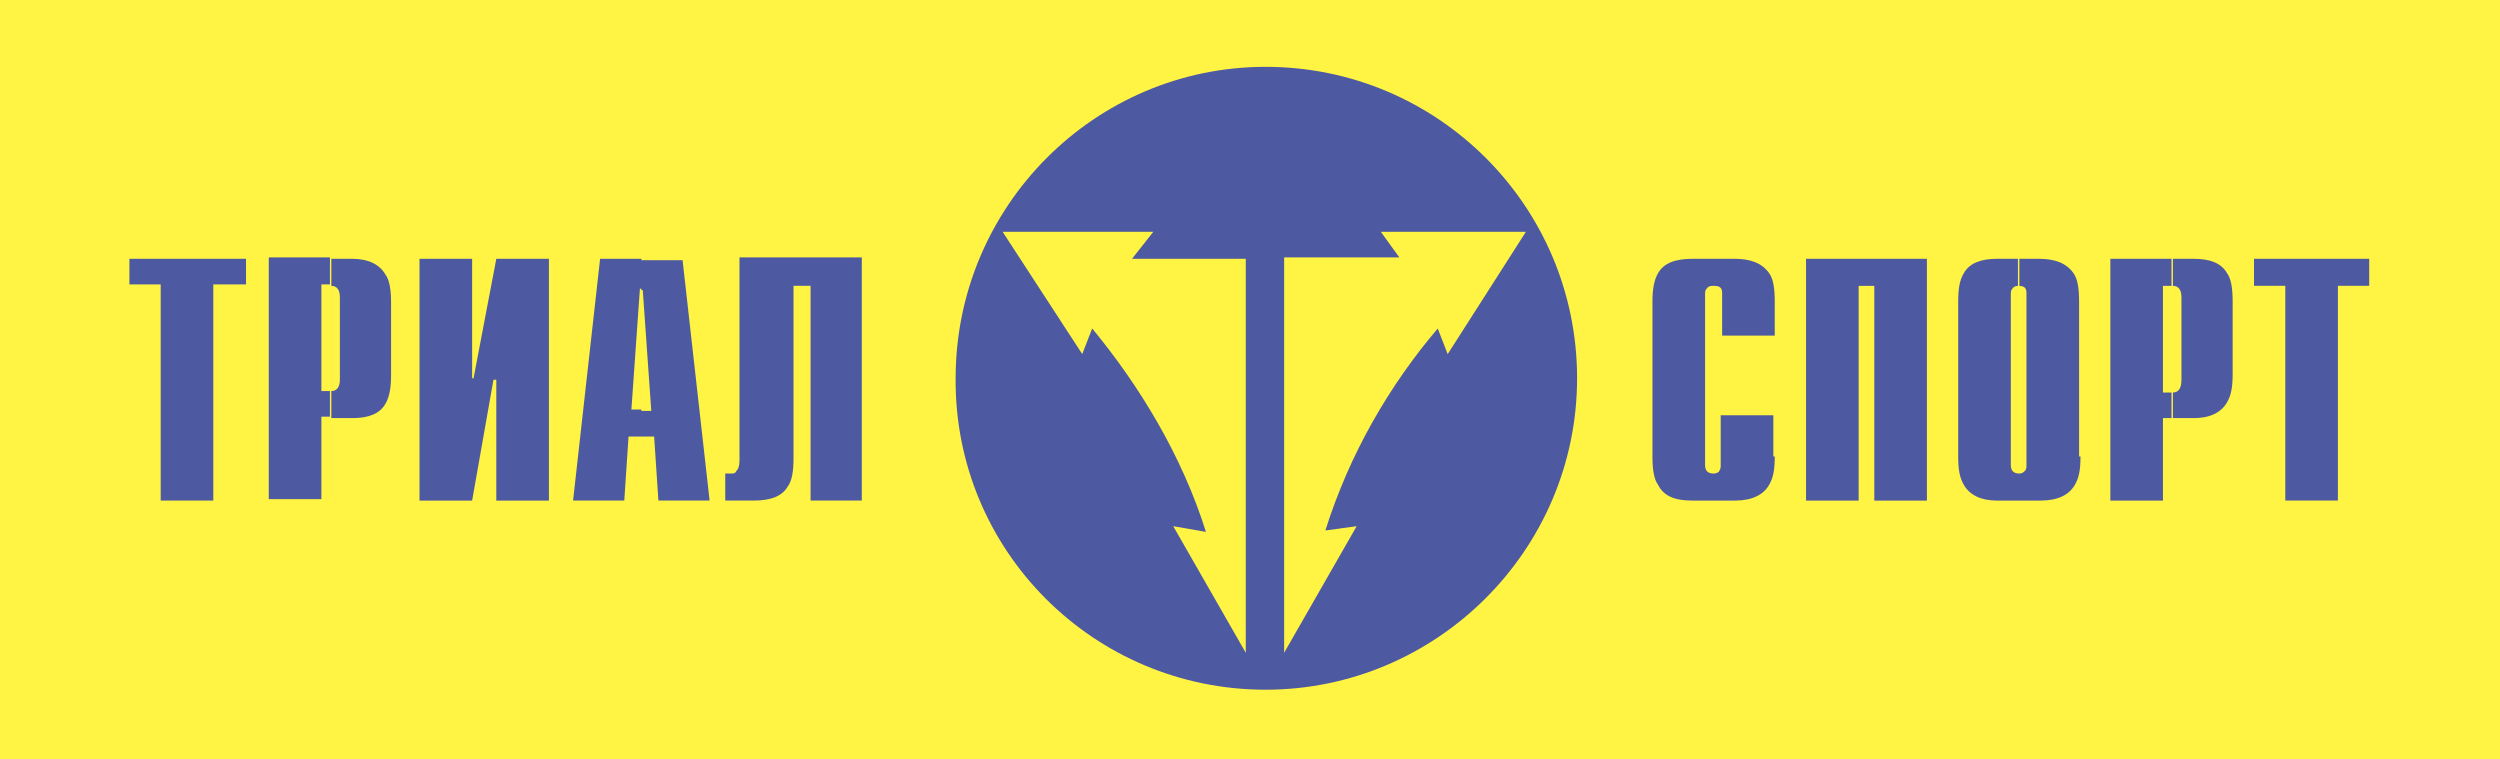 <svg xmlns:rdf="http://www.w3.org/1999/02/22-rdf-syntax-ns#" xmlns="http://www.w3.org/2000/svg" xml:space="preserve" viewBox="0 0 500 151.877" height="151.88" width="500" version="1.1" y="0px" x="0px" xmlns:cc="http://creativecommons.org/ns#" xmlns:dc="http://purl.org/dc/elements/1.1/"><style type="text/css">
	.st0{fill-rule:evenodd;clip-rule:evenodd;fill:#FFFFFF;}
	.st1{fill-rule:evenodd;clip-rule:evenodd;fill:#FFF343;}
	.st2{fill-rule:evenodd;clip-rule:evenodd;fill:#4D59A1;}
</style><g clip-rule="evenodd" fill-rule="evenodd"><path d="m500 151.88h-500v-151.88h500z" fill="#fff343"/><path d="m253.13 137.94c34.13 0 62.287-27.873 62.287-62.287s-27.873-62.287-62.287-62.287c-34.13 0-62.002 27.873-62.002 62.287-0.284 34.414 27.588 62.287 62.002 62.287z" class="st2" fill="#4d59a1"/><path d="m256.83 130.55 14.505-25.313-6.257 0.853c4.835-15.358 12.799-29.01 22.469-40.387l1.991 5.119 15.643-24.46h-29.01l3.697 5.119h-23.038v79.067z" class="st1" fill="#fff343"/><path d="m249.15 130.55-14.505-25.313 6.542 1.138c-4.83-15.367-13.36-29.304-22.75-40.68l-1.991 5.119-15.927-24.46h30.148l-4.266 5.404h22.753v78.783z" class="st1" fill="#fff343"/><g fill="#4d59a1"><path d="m42.662 100.11h-10.523v-43.231h-6.257v-5.12h23.322v5.12h-6.542z"/><path d="m78.214 75.085c0 2.275-0.284 4.266-1.138 5.688-1.138 1.991-3.413 2.844-6.542 2.844h-4.266v-5.404c1.138 0 1.706-0.853 1.706-2.275v-16.496c0-1.422-0.569-2.275-1.706-2.275v-5.404h4.266c3.129 0 5.404 1.138 6.542 3.129 0.853 1.138 1.138 3.129 1.138 5.688v14.505zm-12.23 8.532v-5.404h-0.284-1.422v-21.331h1.422 0.284v-5.404h-12.23v48.35h10.523v-16.496h1.706v0.284z" class="st2"/><path d="m99.261 75.939h-0.569l-4.266 24.175h-10.523v-48.35h10.523v23.891h0.284l4.551-23.891h10.523v48.35h-10.523z"/><path d="m141.92 100.11h-10.239l-0.853-12.799h-2.56v-5.12h1.991l-1.706-24.175h-0.284v-5.973h8.248l5.404 48.066zm-13.652-13.083v-5.119h-1.991l1.706-24.175h0.284v-5.973h-8.248l-5.404 48.35h10.239l0.853-12.799h2.56v-0.284z" class="st2"/><path d="m172.64 100.11h-10.523v-42.947h-3.413v34.414c0 2.56-0.284 4.551-1.138 5.688-1.138 1.991-3.413 2.844-6.826 2.844h-5.688v-5.404h1.138c0.569 0 0.853 0 1.138-0.569 0.284-0.284 0.569-0.853 0.569-1.991v-40.671h24.46v48.635h0.284z" class="st2"/><path d="m354.95 91.297c0 2.56-0.284 4.266-1.138 5.688-1.138 1.991-3.413 3.129-6.826 3.129h-8.532c-3.413 0-5.688-0.853-6.826-3.129-0.853-1.138-1.138-3.129-1.138-5.688v-31.001c0-2.275 0.284-4.266 1.138-5.688 1.138-1.991 3.413-2.844 6.826-2.844h8.532c3.129 0 5.404 0.853 6.826 2.844 0.853 1.138 1.138 3.129 1.138 5.688v6.826h-10.523v-8.532c0-1.138-0.569-1.422-1.706-1.422-0.284 0-0.853 0-1.138 0.284-0.284 0.284-0.569 0.569-0.569 1.138v34.414c0 1.138 0.569 1.706 1.706 1.706 0.569 0 1.138-0.284 1.138-0.569 0.284-0.284 0.284-0.853 0.284-1.138v-9.954h10.523v8.248h0.284z" class="st2"/><path d="m416.1 91.297c0 2.56-0.284 4.266-1.138 5.688-1.138 1.991-3.413 3.129-6.826 3.129h-4.266v-5.404c0.569 0 0.853-0.284 1.138-0.569 0.284-0.284 0.284-0.853 0.284-1.138v-34.414c0-1.138-0.569-1.422-1.706-1.422v-5.404h4.266c3.129 0 5.404 0.853 6.826 2.844 0.853 1.138 1.138 3.129 1.138 5.688v31.001h0.284zm-12.23 8.817v-5.404c-1.138 0-1.706-0.569-1.706-1.706v-34.414c0-0.569 0.284-0.853 0.569-1.138 0.284-0.284 0.853-0.284 1.138-0.284v-5.404h-4.551c-3.129 0-5.404 0.853-6.542 2.844-0.853 1.422-1.138 3.129-1.138 5.688v31.001c0 2.56 0.284 4.266 1.138 5.688 1.138 1.991 3.413 3.129 6.542 3.129h4.551z" class="st2"/><path d="m446.53 74.801c0 2.56-0.284 4.266-1.138 5.688-1.138 1.991-3.413 3.129-6.542 3.129h-4.266v-5.119c1.138 0 1.706-0.853 1.706-2.56v-16.496c0-1.422-0.569-2.275-1.706-2.275v-5.404h4.266c3.129 0 5.404 0.853 6.542 2.844 0.853 1.138 1.138 3.129 1.138 5.688v14.505zm-12.23 8.817v-5.119h-0.284-1.422v-21.331h1.422 0.284v-5.404h-12.23v48.35h10.523v-16.496h1.706z" class="st2"/><path d="m467.58 100.11h-10.523v-42.947h-6.257v-5.404h23.038v5.404h-6.257z"/><path d="m374.86 57.167h-3.129v42.947h-10.523v-48.35h24.175v48.35h-10.523z"/></g></g></svg>
